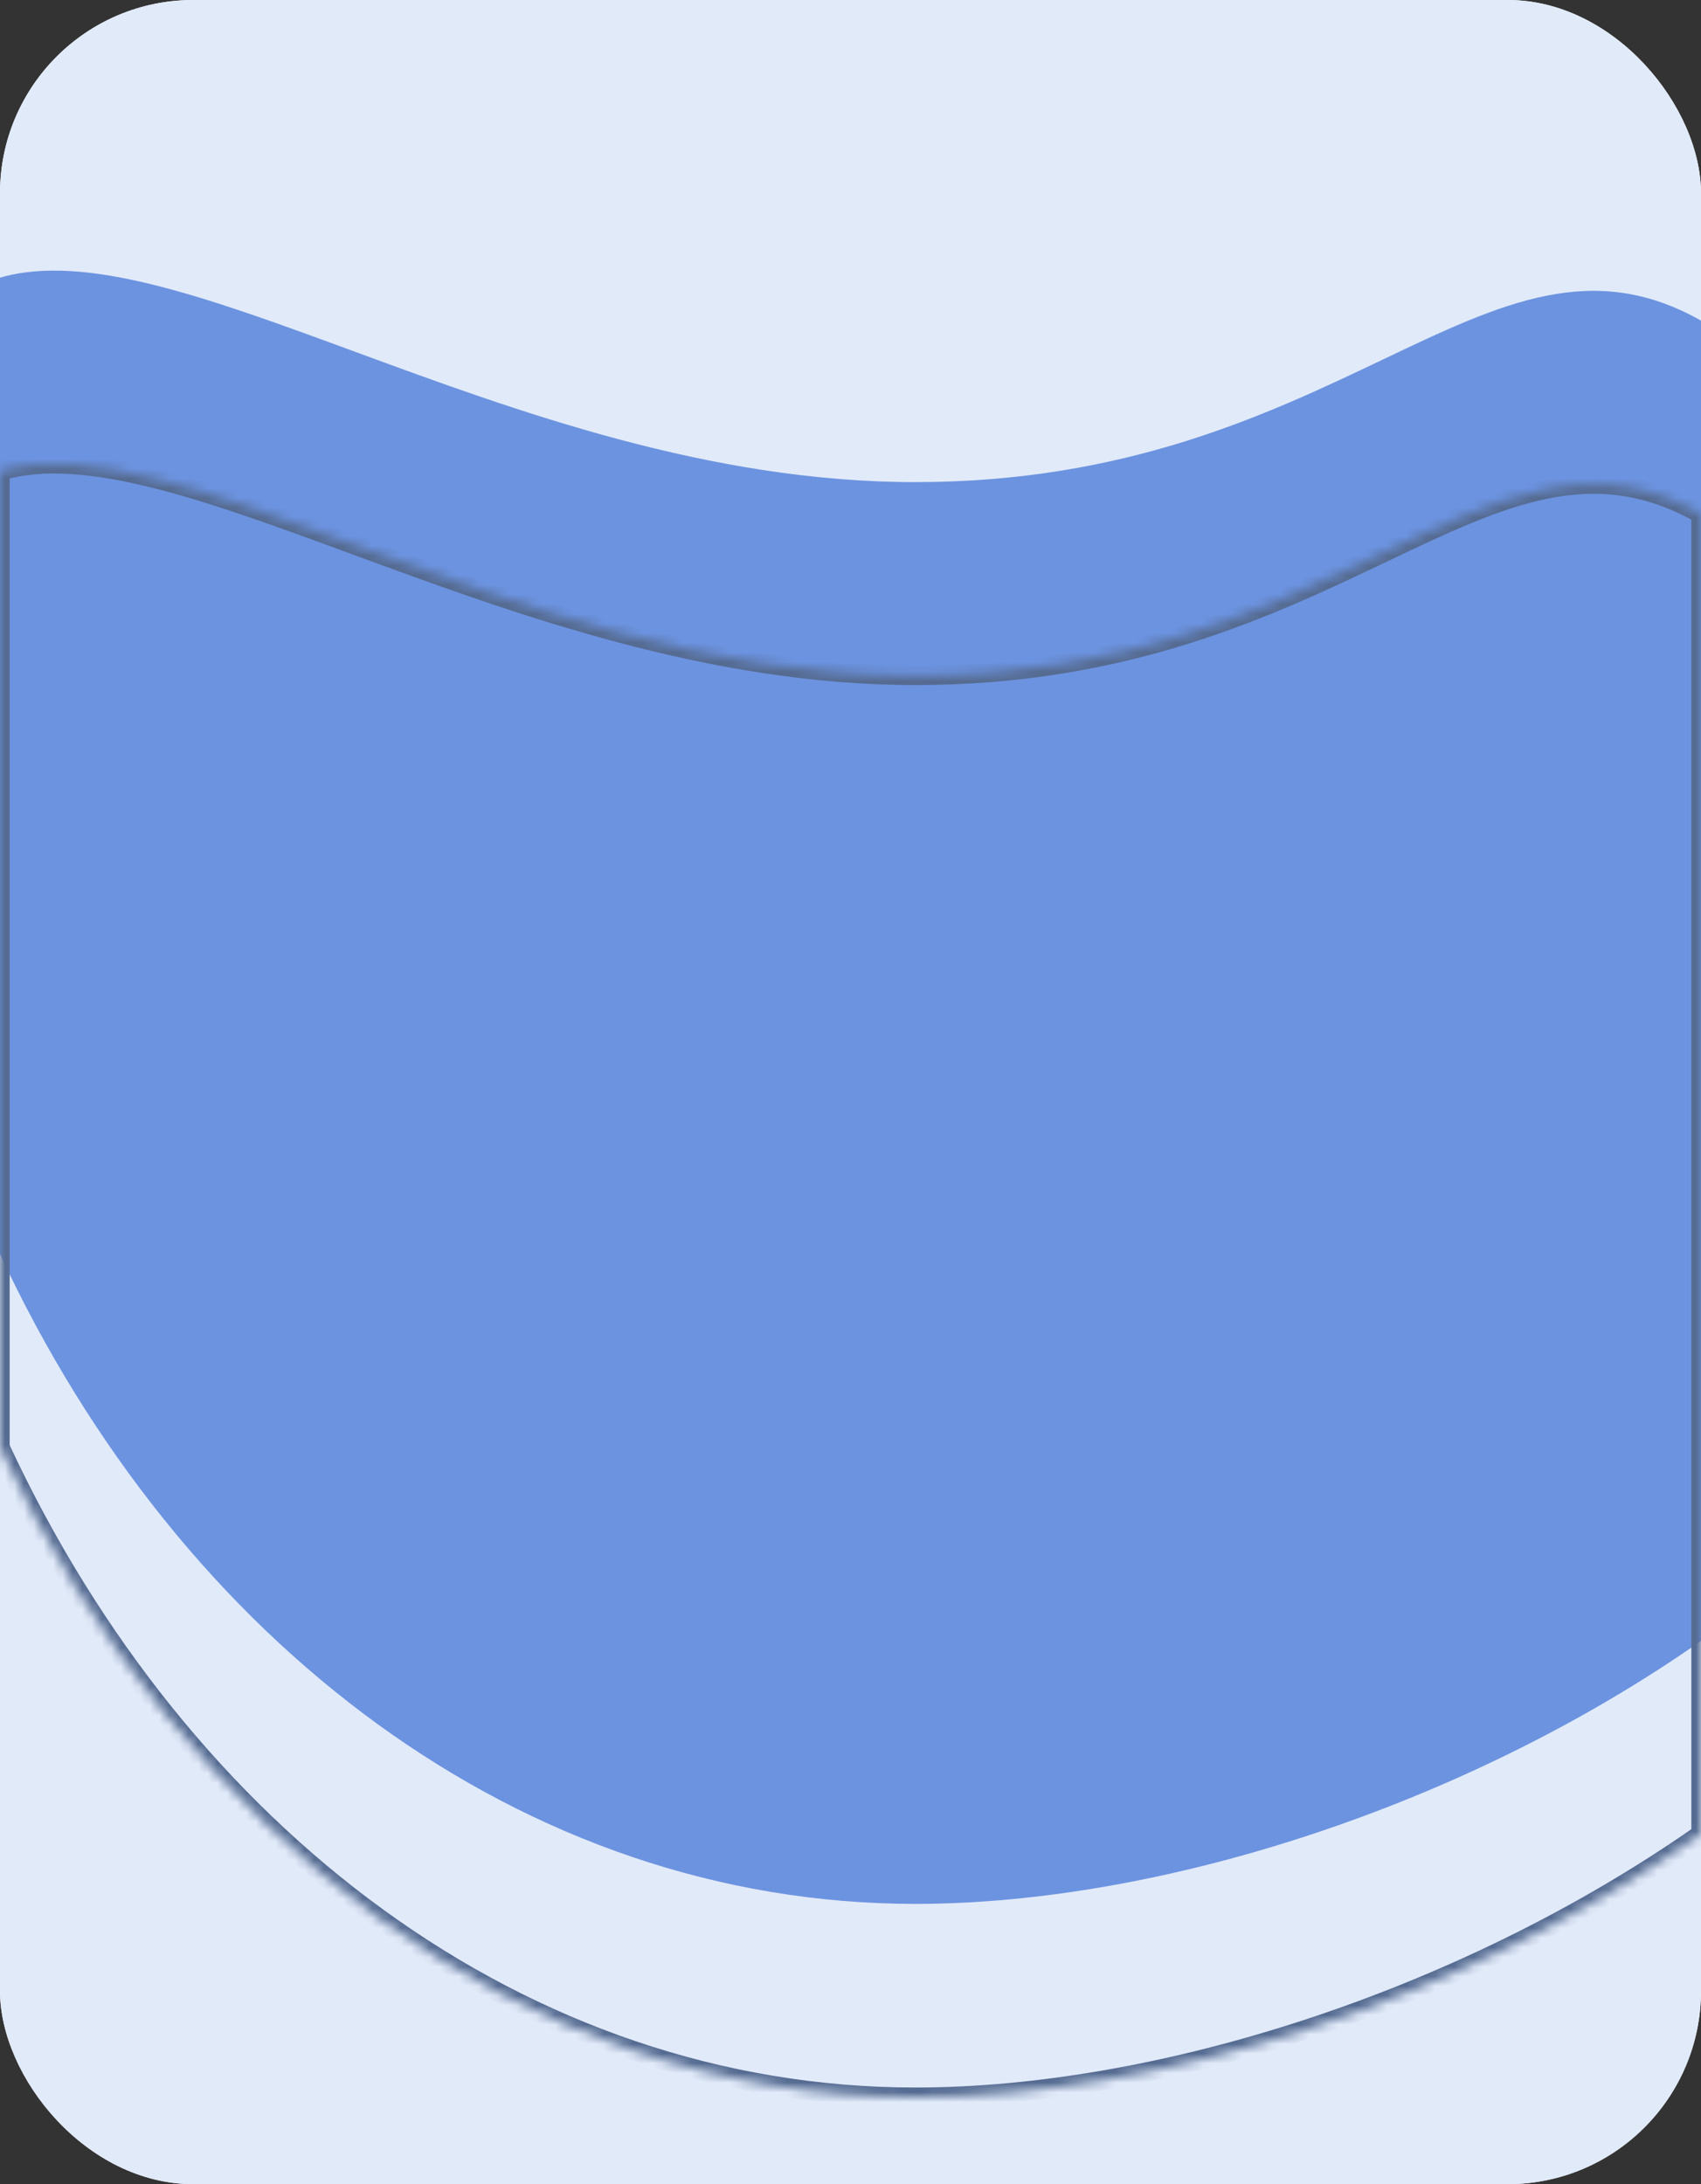 <svg width="176" height="226" viewBox="0 0 176 226" fill="none" xmlns="http://www.w3.org/2000/svg">
<rect x="0" y="0" width="176" height="226" fill="#333333" stroke="none"/>
<rect width="176" height="226" rx="20" fill="white"/>
<rect width="176" height="226" rx="20" fill="#E1EAF9"/>
<path fill-rule="evenodd" clip-rule="evenodd" d="M0 129.758V28.732C8.874 26.148 21.54 30.808 36.756 36.405C53.532 42.576 73.406 49.886 94.711 49.886C116.48 49.886 131.163 42.886 143.063 37.211C155.436 31.311 164.802 26.846 176 33.174V169.793C151.421 186.989 119.922 197 94.711 197C54.081 197 18.658 169.901 0 129.758Z" fill="#6C93E0"/>
<mask id="path-4-inside-1_582_350" fill="white">
<path fill-rule="evenodd" clip-rule="evenodd" d="M0 149.758V48.732C8.874 46.148 21.54 50.808 36.756 56.405C53.532 62.576 73.406 69.886 94.711 69.886C116.48 69.886 131.163 62.886 143.063 57.211C155.436 51.311 164.802 46.845 176 53.174V189.793C151.421 206.989 119.922 217 94.711 217C54.081 217 18.658 189.901 0 149.758Z"/>
</mask>
<path d="M0 149.758H-1V149.979L-0.907 150.179L0 149.758ZM0 48.732L-0.28 47.772L-1 47.981V48.732H0ZM36.756 56.405L36.411 57.343L36.411 57.343L36.756 56.405ZM143.063 57.211L142.633 56.309L142.633 56.309L143.063 57.211ZM176 53.174H177V52.591L176.492 52.304L176 53.174ZM176 189.793L176.573 190.612L177 190.314V189.793H176ZM1 149.758V48.732H-1V149.758H1ZM0.28 49.692C4.457 48.476 9.629 48.942 15.758 50.471C21.872 51.997 28.788 54.539 36.411 57.343L37.101 55.466C29.509 52.673 22.483 50.088 16.242 48.53C10.015 46.977 4.417 46.404 -0.28 47.772L0.28 49.692ZM36.411 57.343C53.163 63.506 73.2 70.886 94.711 70.886V68.886C73.611 68.886 53.9 61.646 37.101 55.466L36.411 57.343ZM94.711 70.886C116.719 70.886 131.575 63.797 143.493 58.114L142.633 56.309C130.75 61.974 116.241 68.886 94.711 68.886V70.886ZM143.493 58.114C155.956 52.171 164.828 48.009 175.508 54.045L176.492 52.304C164.776 45.682 154.916 50.451 142.633 56.309L143.493 58.114ZM175 53.174V189.793H177V53.174H175ZM175.427 188.974C151 206.063 119.698 216 94.711 216V218C120.145 218 151.842 207.915 176.573 190.612L175.427 188.974ZM94.711 216C54.56 216 19.442 189.216 0.907 149.336L-0.907 150.179C17.873 190.586 53.603 218 94.711 218V216Z" fill="#556B91" mask="url(#path-4-inside-1_582_350)"/>
</svg>
